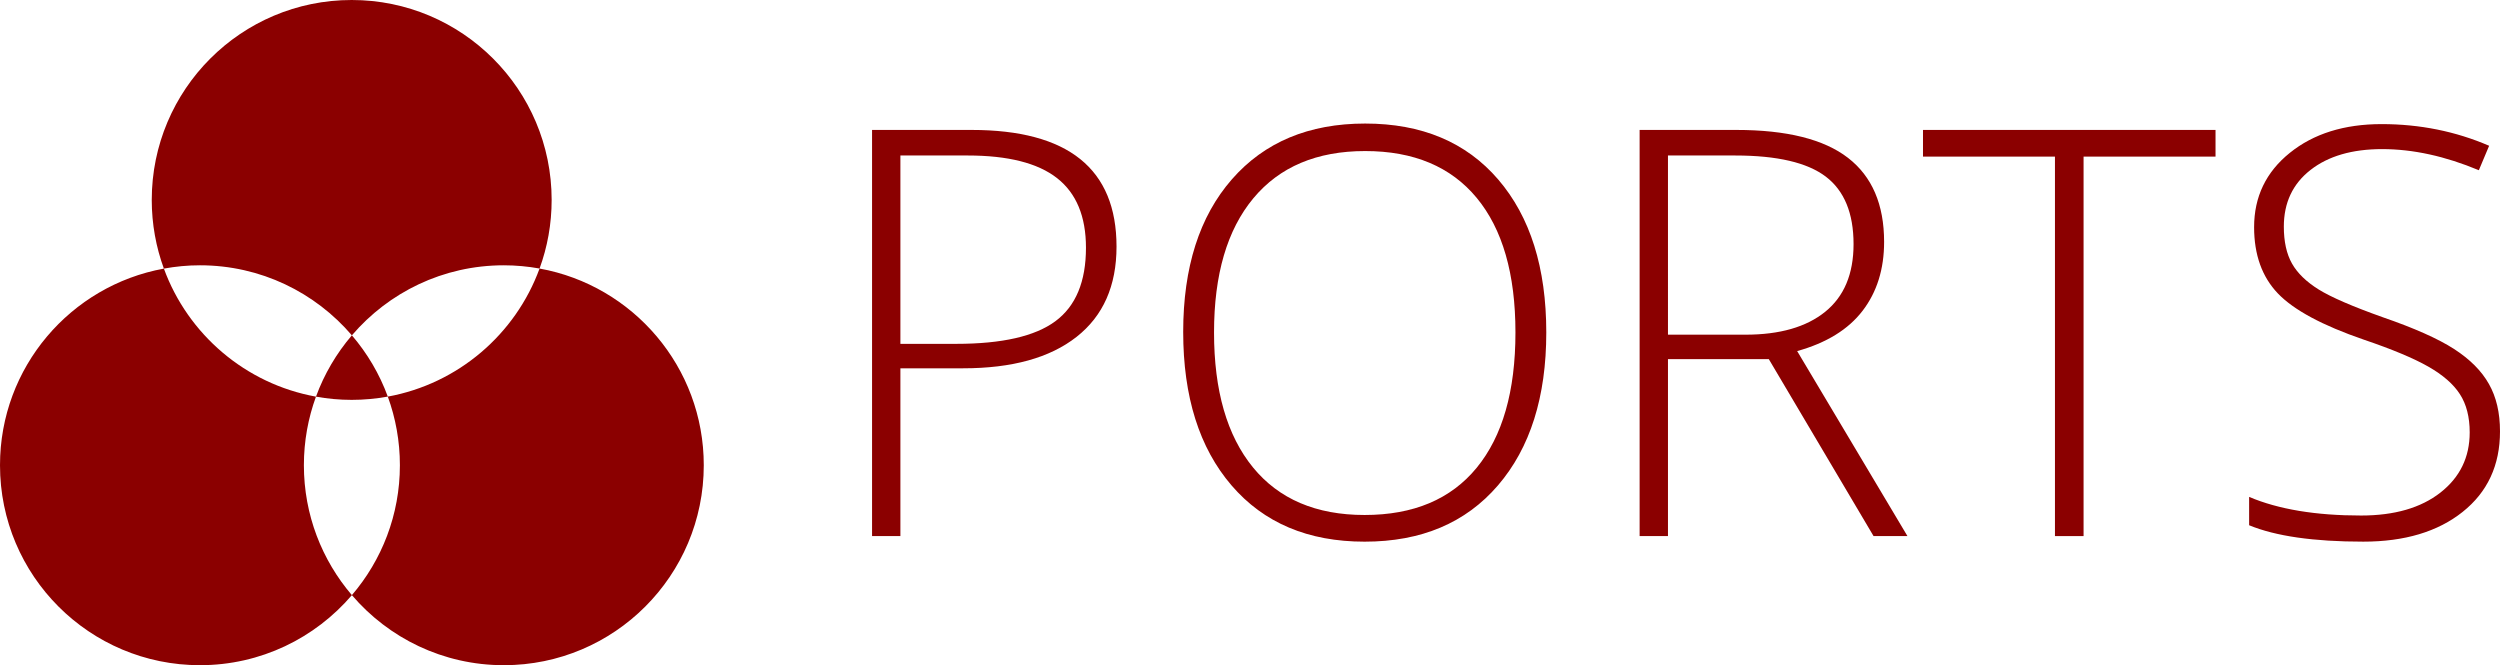 <?xml version="1.0" encoding="utf-8"?>
<!-- Generator: Adobe Illustrator 13.0.0, SVG Export Plug-In . SVG Version: 6.00 Build 14948)  -->
<svg version="1.2" baseProfile="tiny" id="Ebene_1" xmlns="http://www.w3.org/2000/svg" xmlns:xlink="http://www.w3.org/1999/xlink"
	 x="0px" y="0px" width="566.929px" height="150.848px" viewBox="0 0 566.929 150.848" xml:space="preserve">
<g>
	<g>
		<g>
			<path fill="#8B0000" d="M79.797,76.046c8.316-9.721,20.664-15.885,34.457-15.885c2.767,0,5.474,0.262,8.103,0.733
				c1.774-4.851,2.742-10.091,2.742-15.557C125.098,20.299,104.794,0,79.755,0C54.712,0,34.413,20.299,34.413,45.341
				c0,5.473,0.975,10.716,2.751,15.57c2.654-0.483,5.384-0.75,8.179-0.75C59.136,60.163,71.48,66.328,79.797,76.046z
				 M122.356,60.898c-5.442,14.897-18.476,26.131-34.415,29.042c1.774,4.854,2.744,10.1,2.744,15.563
				c0,11.251-4.105,21.533-10.886,29.456c8.315,9.721,20.661,15.889,34.454,15.889c25.043,0,45.343-20.301,45.343-45.345
				C159.596,83.229,143.531,64.72,122.356,60.898z M71.654,89.949c-15.973-2.885-29.035-14.129-34.49-29.036
				C16.029,64.764,0,83.257,0,105.503c0,25.044,20.302,45.345,45.342,45.345c13.794,0,26.14-6.168,34.456-15.886
				c-6.78-7.926-10.885-18.208-10.885-29.456C68.914,100.039,69.882,94.799,71.654,89.949z M71.654,89.949
				c2.63,0.476,5.334,0.73,8.102,0.73c2.796,0,5.53-0.259,8.186-0.742c-1.875-5.135-4.659-9.818-8.144-13.895
				C76.311,80.119,73.529,84.817,71.654,89.949z"/>
		</g>
	</g>
	<g>
		<path fill="#8B0000" d="M253.196,55.925c0,8.903-3.024,15.729-9.072,20.476c-6.048,4.746-14.615,7.119-25.703,7.119h-14.237v38.05
			h-6.426V29.466h22.553C242.235,29.466,253.196,38.285,253.196,55.925z M204.184,77.975h12.663c10.373,0,17.87-1.711,22.49-5.135
			c4.619-3.423,6.929-8.979,6.929-16.663c0-7.097-2.184-12.357-6.551-15.781c-4.369-3.422-11.13-5.134-20.286-5.134h-15.245V77.975
			L204.184,77.975z"/>
		<path fill="#8B0000" d="M350.654,75.392c0,14.616-3.652,26.177-10.961,34.682c-7.311,8.508-17.389,12.76-30.238,12.76
			c-12.812,0-22.869-4.252-30.178-12.76c-7.308-8.505-10.961-20.104-10.961-34.808c0-14.656,3.686-26.196,11.056-34.618
			c7.372-8.42,17.44-12.631,30.208-12.631c12.854,0,22.91,4.232,30.178,12.694C347.021,49.175,350.654,60.735,350.654,75.392z
			 M275.309,75.392c0,13.188,2.939,23.381,8.819,30.587c5.879,7.202,14.322,10.806,25.326,10.806
			c11.088,0,19.561-3.567,25.42-10.711c5.854-7.141,8.787-17.363,8.787-30.682c0-13.271-2.934-23.443-8.787-30.521
			c-5.859-7.077-14.291-10.615-25.295-10.615c-10.961,0-19.414,3.569-25.355,10.71C278.28,52.104,275.309,62.248,275.309,75.392z"/>
		<path fill="#8B0000" d="M378.248,81.44v40.13h-6.428V29.466h21.924c11.426,0,19.869,2.11,25.33,6.331
			c5.459,4.221,8.188,10.574,8.188,19.057c0,6.175-1.627,11.383-4.881,15.624c-3.256,4.243-8.195,7.288-14.836,9.138l25.01,41.955
			h-7.684L401.115,81.44H378.248L378.248,81.44z M378.248,75.896h17.576c7.77,0,13.797-1.729,18.082-5.195
			c4.285-3.467,6.428-8.577,6.428-15.342c0-7.014-2.102-12.114-6.299-15.309c-4.201-3.19-11.051-4.788-20.543-4.788h-15.244V75.896z
			"/>
		<path fill="#8B0000" d="M472.494,121.57h-6.488V35.514H436.08v-6.048h66.338v6.048h-29.924V121.57L472.494,121.57z"/>
		<path fill="#8B0000" d="M566.929,97.819c0,7.688-2.826,13.777-8.477,18.271c-5.648,4.493-13.154,6.74-22.521,6.74
			c-11.256,0-19.887-1.24-25.893-3.721v-6.426c6.637,2.814,15.098,4.224,25.387,4.224c7.563,0,13.557-1.732,17.988-5.195
			c4.43-3.467,6.645-8.014,6.645-13.644c0-3.481-0.734-6.372-2.209-8.66c-1.467-2.287-3.859-4.379-7.178-6.27
			c-3.32-1.891-8.188-3.929-14.617-6.111c-9.406-3.23-15.904-6.729-19.498-10.485c-3.592-3.759-5.387-8.771-5.387-15.026
			c0-6.887,2.697-12.504,8.098-16.851c5.396-4.35,12.334-6.521,20.818-6.521c8.652,0,16.777,1.64,24.381,4.913l-2.332,5.544
			c-7.645-3.189-14.951-4.788-21.922-4.788c-6.803,0-12.221,1.576-16.252,4.729c-4.035,3.147-6.049,7.434-6.049,12.852
			c0,3.401,0.617,6.195,1.854,8.379c1.238,2.187,3.27,4.147,6.078,5.893c2.814,1.74,7.646,3.832,14.49,6.269
			c7.182,2.479,12.578,4.881,16.191,7.213c3.604,2.33,6.242,4.979,7.9,7.938C566.097,90.04,566.929,93.619,566.929,97.819z"/>
	</g>
</g>
</svg>
